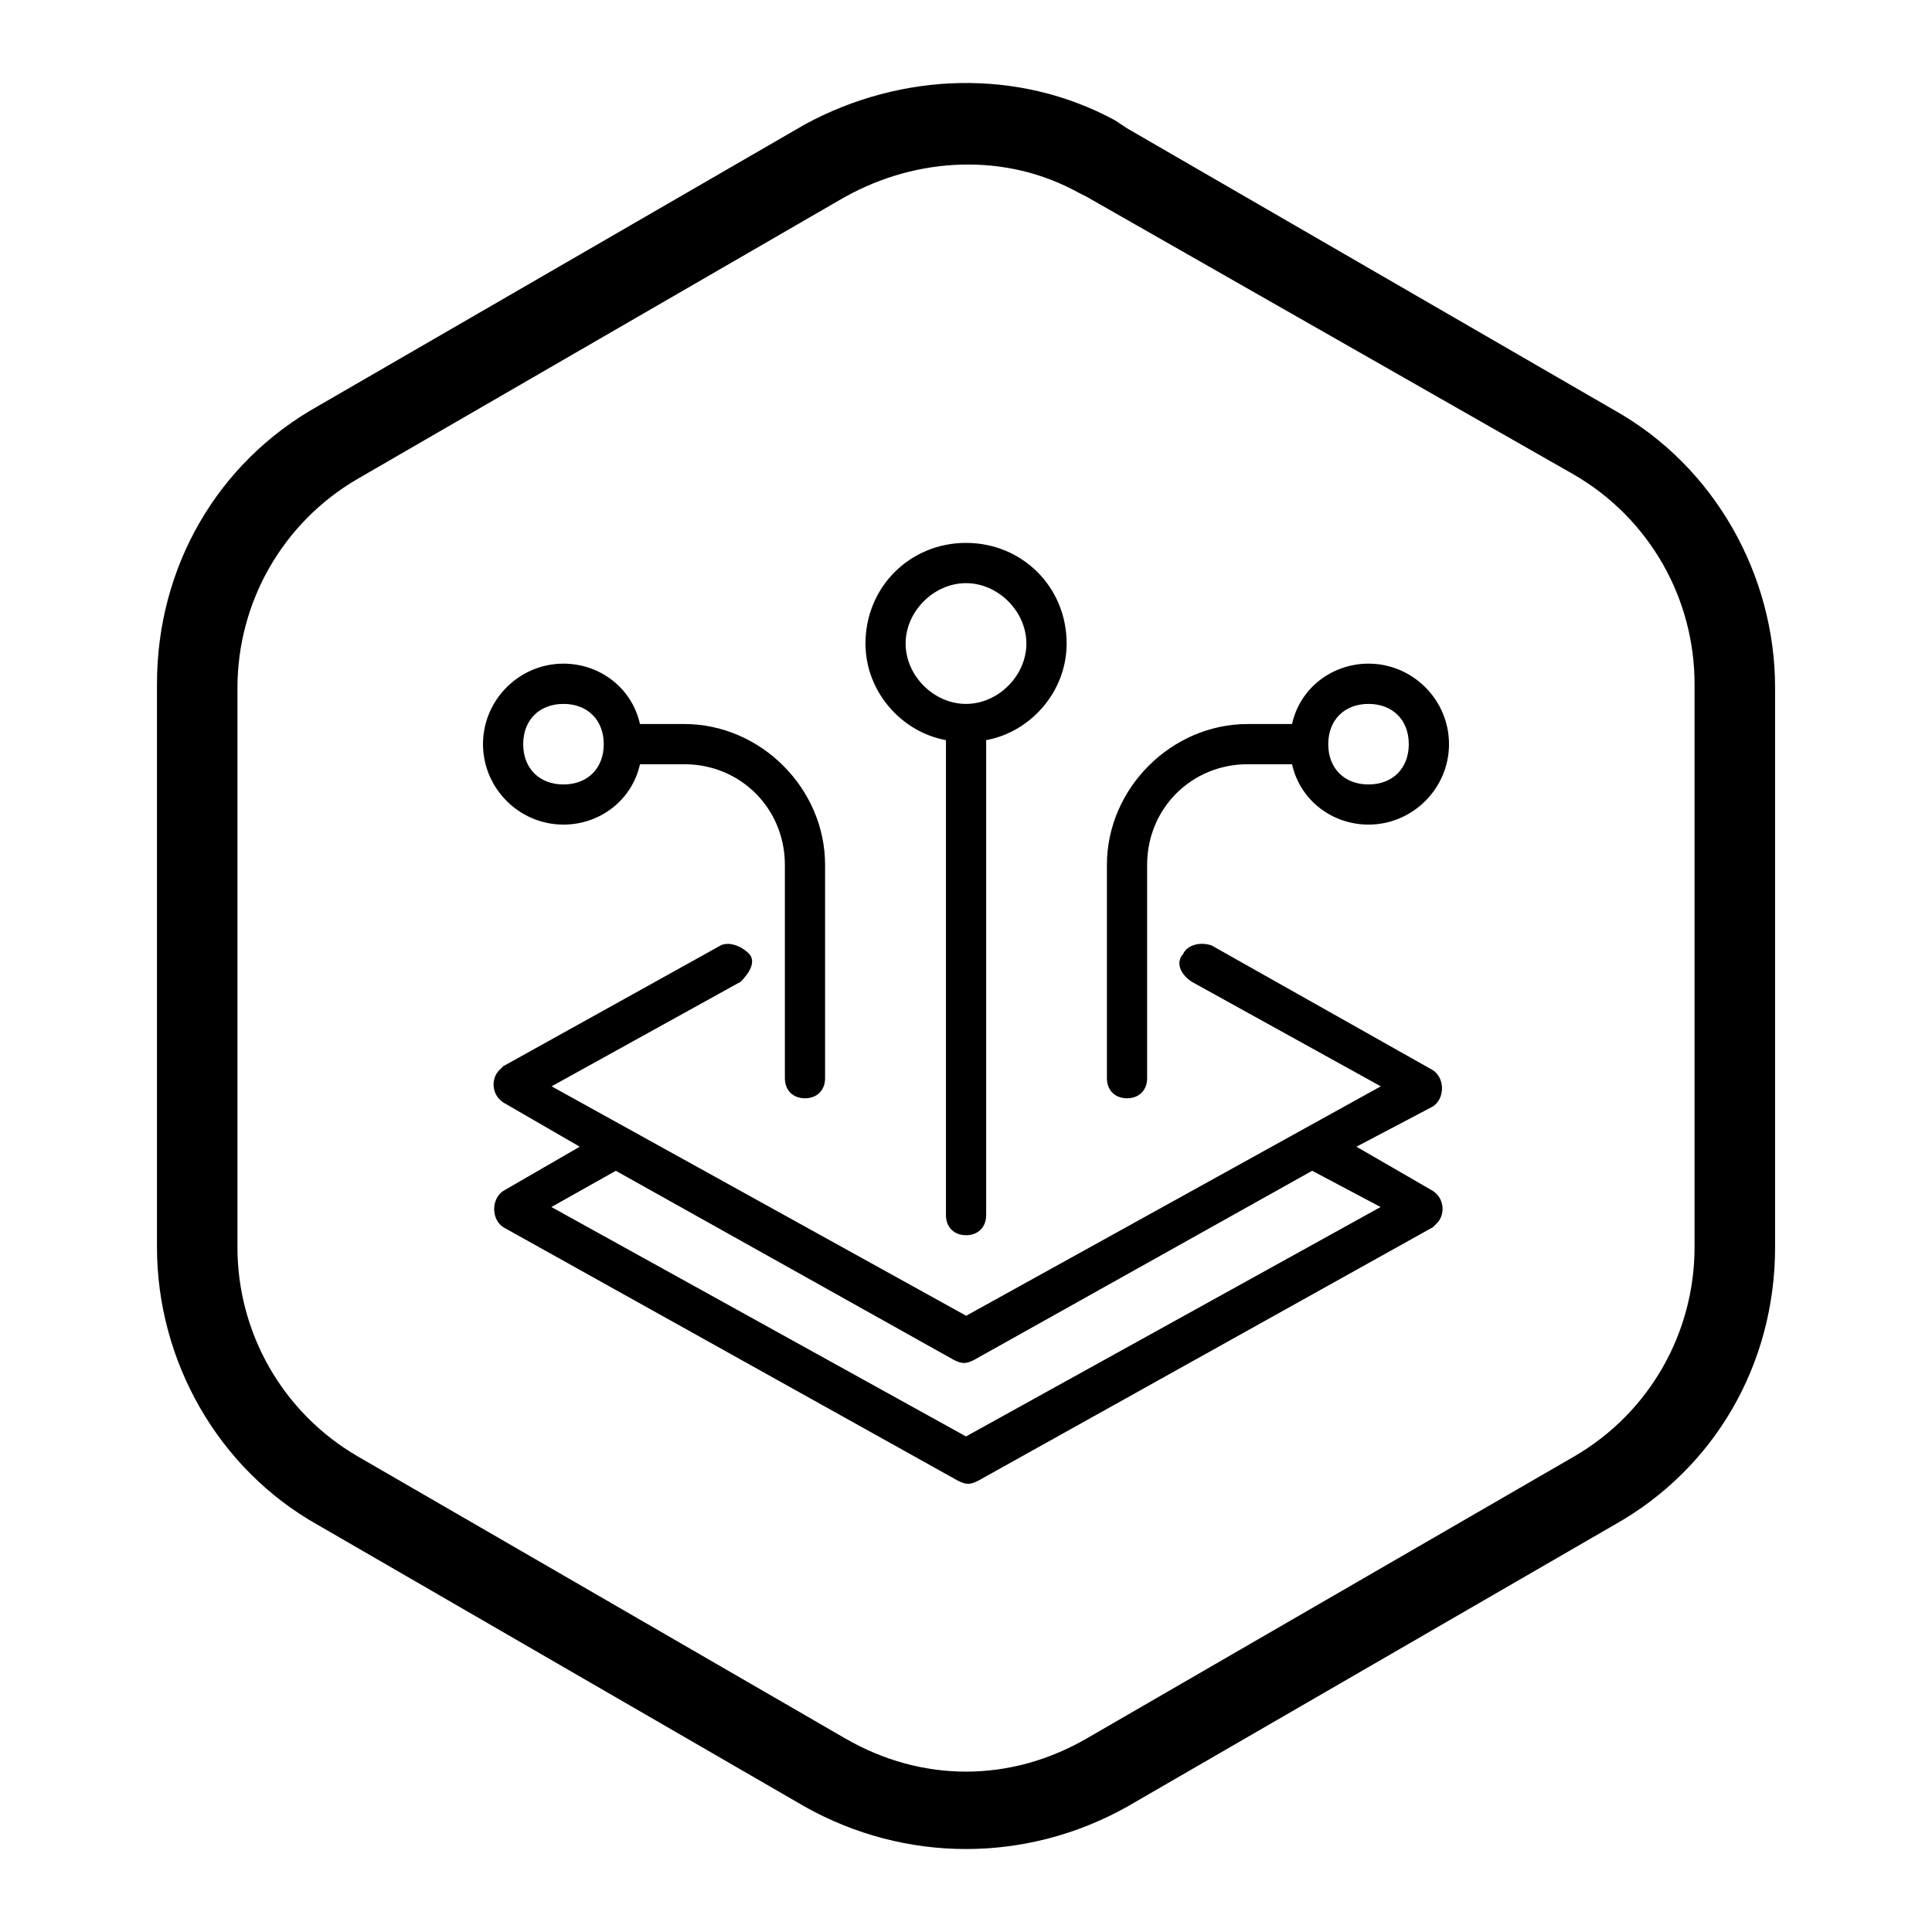 <!-- Generated by IcoMoon.io -->
<svg version="1.1" xmlns="http://www.w3.org/2000/svg" width="32" height="32" viewBox="0 0 32 32">
<path d="M18.467 1.992l0.2 0.133 8.067 4.667c1.667 0.933 2.667 2.733 2.667 4.6v9.267c0 1.933-1 3.667-2.667 4.6l-8.067 4.667c-1.667 0.933-3.667 0.933-5.333 0l-8.067-4.667c-1.667-0.933-2.667-2.733-2.667-4.6v-9.333c0-1.933 1-3.667 2.667-4.6l8.067-4.667c1.6-0.867 3.533-0.933 5.133-0.067zM14 3.259l-8.067 4.667c-1.267 0.733-2 2.067-2 3.467v9.267c0 1.4 0.733 2.733 2 3.467l8.067 4.667c1.267 0.733 2.733 0.733 4 0l8.067-4.667c1.267-0.733 2-2.067 2-3.467v-9.333c0-1.4-0.733-2.733-2-3.467l-8.067-4.6-0.133-0.067c-1.2-0.667-2.667-0.6-3.867 0.067zM19.6 15.792c0.067-0.133 0.267-0.2 0.467-0.133v0l3.667 2.067c0.2 0.133 0.2 0.467 0 0.6v0l-1.267 0.667 1.267 0.733c0.2 0.133 0.2 0.4 0.067 0.533l-0.067 0.067-7.533 4.2c-0.133 0.067-0.2 0.067-0.333 0v0l-7.533-4.2c-0.2-0.133-0.2-0.467 0-0.6v0l1.267-0.733-1.267-0.733c-0.2-0.133-0.2-0.4-0.067-0.533l0.067-0.067 3.6-2c0.133-0.067 0.333 0 0.467 0.133s0 0.333-0.133 0.467v0l-3.133 1.733 6.867 3.8 6.867-3.8-3.133-1.733c-0.2-0.133-0.267-0.333-0.133-0.467zM21.733 19.392l-5.6 3.133c-0.133 0.067-0.2 0.067-0.333 0v0l-5.6-3.133-1.067 0.6 6.867 3.8 6.867-3.8-1.133-0.6zM16 8.992c0.933 0 1.667 0.733 1.667 1.667 0 0.8-0.6 1.467-1.333 1.6v7.867c0 0.2-0.133 0.333-0.333 0.333s-0.333-0.133-0.333-0.333v0-7.867c-0.733-0.133-1.333-0.8-1.333-1.6 0-0.933 0.733-1.667 1.667-1.667zM9.333 10.992c0.6 0 1.133 0.4 1.267 1h0.733c1.267 0 2.333 1.067 2.333 2.333v0 3.533c0 0.2-0.133 0.333-0.333 0.333s-0.333-0.133-0.333-0.333v0-3.533c0-0.933-0.733-1.667-1.667-1.667v0h-0.733c-0.133 0.6-0.667 1-1.267 1-0.733 0-1.333-0.6-1.333-1.333s0.6-1.333 1.333-1.333zM22.667 10.992c0.733 0 1.333 0.6 1.333 1.333s-0.6 1.333-1.333 1.333c-0.6 0-1.133-0.4-1.267-1h-0.733c-0.933 0-1.667 0.733-1.667 1.667v3.533c0 0.2-0.133 0.333-0.333 0.333s-0.333-0.133-0.333-0.333v-3.533c0-1.267 1.067-2.333 2.333-2.333h0.733c0.133-0.6 0.667-1 1.267-1zM9.333 11.659c-0.4 0-0.667 0.267-0.667 0.667s0.267 0.667 0.667 0.667 0.667-0.267 0.667-0.667-0.267-0.667-0.667-0.667zM22.667 11.659c-0.4 0-0.667 0.267-0.667 0.667s0.267 0.667 0.667 0.667 0.667-0.267 0.667-0.667-0.267-0.667-0.667-0.667zM16 9.659c-0.533 0-1 0.467-1 1s0.467 1 1 1 1-0.467 1-1c0-0.533-0.467-1-1-1z"></path>
</svg>
